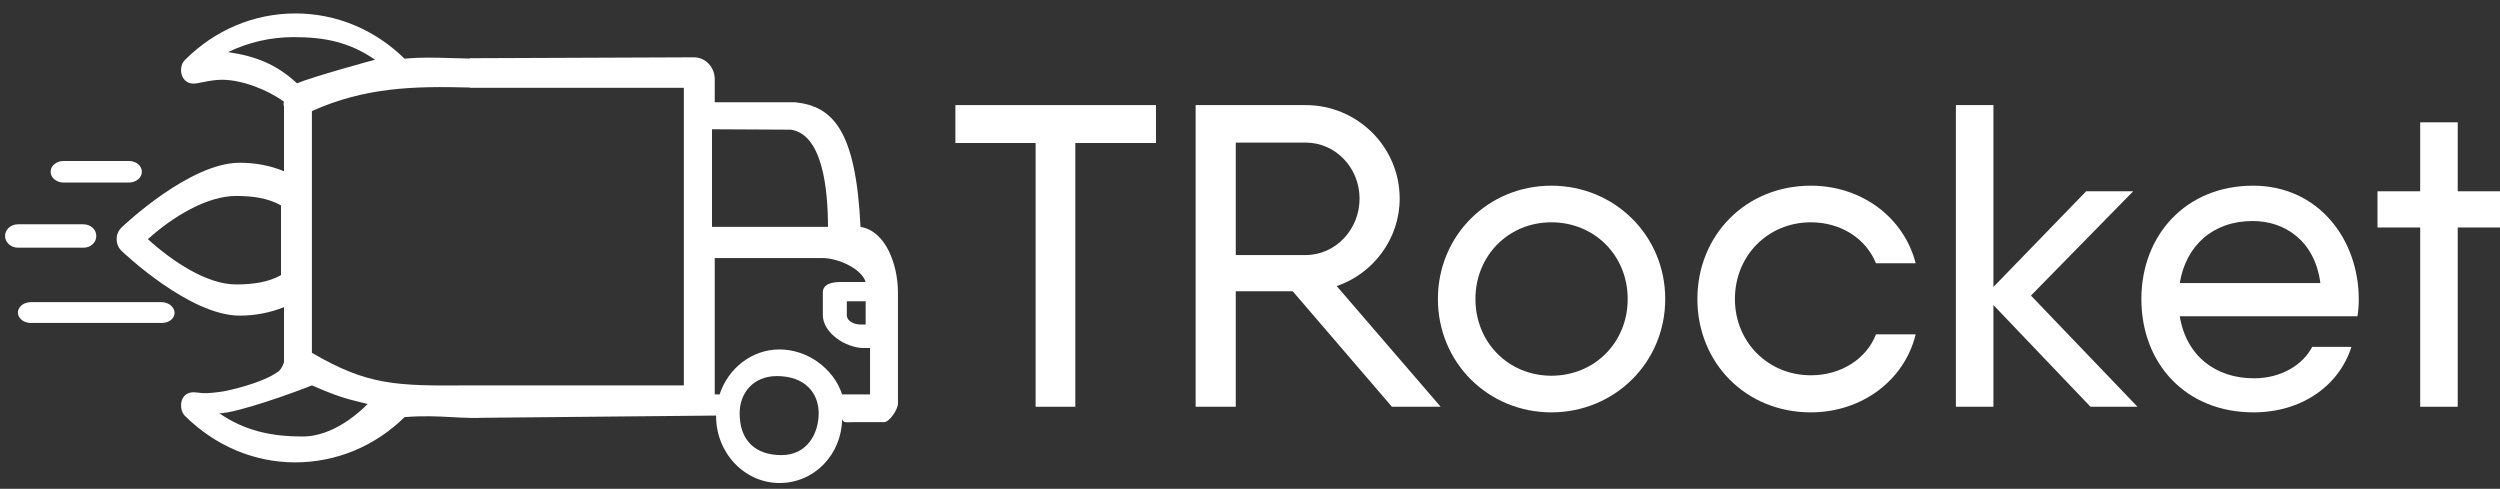 <svg width="179" height="35" viewBox="0 0 179 35" fill="none" xmlns="http://www.w3.org/2000/svg">
<rect x="0" y="0" width="179" height="35" fill="#333333" stroke="none"/>
<path d="M82.767 7.525H68.406V10.24H74.15V29.123H76.992V10.24H82.767V7.525Z" fill="white"/>
<path d="M99.661 29.123H103.151L95.708 20.484C98.333 19.589 100.217 17.09 100.217 14.22C100.217 10.518 97.19 7.525 93.484 7.525H85.608V29.123H88.481V20.854H92.558L99.661 29.123ZM88.481 10.209H93.484C95.615 10.209 97.345 11.999 97.345 14.22C97.345 16.442 95.615 18.262 93.484 18.262H88.481V10.209Z" fill="white"/>
<path d="M111.077 29.525C115.586 29.525 119.23 25.976 119.23 21.41C119.23 16.843 115.586 13.295 111.077 13.295C106.568 13.295 102.954 16.843 102.954 21.41C102.954 25.976 106.568 29.525 111.077 29.525ZM111.077 26.902C108.019 26.902 105.641 24.526 105.641 21.41C105.641 18.293 108.019 15.917 111.077 15.917C114.165 15.917 116.543 18.293 116.543 21.41C116.543 24.526 114.165 26.902 111.077 26.902Z" fill="white"/>
<path d="M137.161 23.94H134.319C133.64 25.698 131.818 26.871 129.656 26.871C126.598 26.871 124.22 24.495 124.22 21.41C124.22 18.293 126.598 15.917 129.656 15.917C131.818 15.917 133.609 17.09 134.319 18.849H137.161C136.327 15.578 133.3 13.295 129.656 13.295C124.992 13.295 121.533 16.843 121.533 21.41C121.533 25.976 124.992 29.525 129.656 29.525C133.3 29.525 136.358 27.241 137.161 23.94Z" fill="white"/>
<path d="M153.044 29.123L145.416 21.163L152.735 13.696H149.369L142.729 20.546V7.525H140.042V29.123H142.729V21.842L149.678 29.123H153.044Z" fill="white"/>
<path d="M156.071 22.644H168.796C168.857 22.243 168.888 21.842 168.888 21.44C168.888 17.121 165.985 13.295 161.322 13.295C156.504 13.295 153.323 16.843 153.323 21.41C153.323 26.038 156.504 29.525 161.353 29.525C164.781 29.525 167.468 27.642 168.363 24.835H165.553C164.904 26.1 163.36 27.087 161.383 27.087C158.635 27.087 156.535 25.483 156.071 22.644ZM156.071 20.268C156.504 17.614 158.418 15.825 161.291 15.825C163.607 15.825 165.738 17.244 166.14 20.268H156.071Z" fill="white"/>
<path d="M179 13.696H175.973V8.759H173.286V13.696H170.229V16.288H173.286V29.123H175.973V16.288H179V13.696Z" fill="white"/>
<path fill-rule="evenodd" clip-rule="evenodd" d="M33.72 29.922C33.915 29.925 34.113 29.926 34.317 29.923L34.315 29.916L51.273 29.754V29.801C51.273 32.437 53.311 34.583 55.814 34.583C58.3 34.583 60.272 32.556 60.298 29.946C60.309 30.251 60.546 30.242 60.831 30.231C60.887 30.229 60.944 30.227 61.002 30.227H63.294C63.688 30.227 64.293 29.309 64.293 28.895V20.944C64.293 18.948 63.419 16.537 61.613 16.245C61.28 9.284 59.616 7.619 56.953 7.324H51.175V5.667C51.175 4.81 50.514 4.104 49.691 4.104L33.651 4.168V4.192C33.169 4.185 32.719 4.171 32.287 4.158C31.133 4.123 30.113 4.092 28.967 4.203C26.831 2.111 24.079 0.962 21.147 0.962C18.189 0.962 15.374 2.149 13.229 4.306C12.702 4.834 12.943 6.181 14.105 5.964C14.218 5.943 14.33 5.921 14.441 5.9C14.931 5.804 15.41 5.71 15.883 5.71C17.331 5.71 19.174 6.429 20.335 7.286C20.264 7.428 20.335 7.619 20.335 7.619V12.26C19.369 11.858 18.277 11.652 17.161 11.652C13.595 11.652 8.891 16.106 8.697 16.295C8.478 16.503 8.352 16.805 8.352 17.125C8.352 17.418 8.453 17.692 8.638 17.899C8.655 17.918 8.672 17.937 8.697 17.956C8.891 18.145 13.595 22.599 17.161 22.599C18.277 22.599 19.361 22.384 20.335 21.991V25.928C20.335 25.928 20.2 26.398 19.932 26.597C18.77 27.454 16.196 28.019 15.705 28.066C15.646 28.073 15.588 28.08 15.533 28.086C15.04 28.144 14.659 28.189 14.105 28.104C12.818 27.906 12.773 29.319 13.229 29.762C15.383 31.91 18.189 33.107 21.147 33.107C24.079 33.097 26.84 31.957 28.967 29.866C30.303 29.757 31.33 29.812 32.332 29.865C32.769 29.889 33.201 29.912 33.651 29.921V29.923L33.72 29.922ZM33.651 6.268C29.651 6.16 26.153 6.238 22.333 7.952V25.262C26.327 27.593 28.333 27.64 33.651 27.593L48.964 27.593V6.288H33.651V6.268ZM16.33 3.731C17.787 3.025 19.387 2.657 21.031 2.657C23.256 2.657 25.029 3.015 26.852 4.278C26.771 4.287 22.392 5.493 21.266 5.964C19.765 4.579 18.296 4.024 16.33 3.731ZM26.327 28.924C24.996 30.256 23.32 31.254 21.667 31.254C19.442 31.254 17.528 30.852 15.705 29.59C16.956 29.59 21.207 28.054 22.333 27.593C24.205 28.408 24.832 28.56 25.83 28.802C25.985 28.84 26.149 28.879 26.327 28.924ZM20.12 19.701C19.193 20.22 18.071 20.366 16.9 20.366C14.817 20.366 12.358 18.73 10.588 17.125C12.358 15.521 14.817 14.03 16.9 14.03C18.071 14.03 19.193 14.179 20.12 14.707V19.701ZM50.978 9.255L56.62 9.284C58.915 9.617 59.283 13.611 59.283 16.245H50.978V9.255ZM62.296 28.239H60.296C59.679 26.366 57.798 25.02 55.814 25.02C53.83 25.02 52.14 26.366 51.524 28.239H51.175V18.478H58.915C59.952 18.478 61.677 19.203 61.981 20.191H60.296C59.903 20.191 58.915 20.191 58.915 20.944V22.553C58.915 23.862 60.591 24.916 61.825 24.916H62.296V28.239ZM61.981 23.236H61.63C61.183 23.236 60.632 23.024 60.632 22.553V21.572H61.981V23.236ZM58.617 29.59C58.617 31.061 57.778 32.586 55.954 32.586C54.13 32.586 52.958 31.587 52.958 29.59C52.958 28.119 53.957 26.927 55.621 26.927C57.618 26.927 58.617 28.119 58.617 29.59Z" fill="white"/>
<path d="M9.228 11.526C9.737 11.526 10.157 11.865 10.157 12.299C10.157 12.723 9.746 13.071 9.228 13.071H4.554C4.044 13.071 3.624 12.723 3.624 12.299C3.624 11.875 4.035 11.526 4.554 11.526H9.228Z" fill="white"/>
<path d="M12.499 22.398C12.499 22.191 12.392 22.002 12.222 21.861L12.213 21.852C12.106 21.767 11.963 21.701 11.802 21.663C11.721 21.644 11.641 21.635 11.552 21.635H2.212C2.141 21.635 2.069 21.644 1.998 21.654C1.587 21.729 1.283 22.031 1.283 22.379C1.283 22.728 1.587 23.029 1.998 23.105C2.069 23.123 2.141 23.123 2.212 23.123H11.569C11.659 23.123 11.739 23.114 11.82 23.095C12.213 23.029 12.499 22.737 12.499 22.398Z" fill="white"/>
<path d="M5.966 16.058C6.475 16.058 6.895 16.425 6.895 16.896C6.895 17.367 6.484 17.744 5.966 17.735H1.292C0.782 17.735 0.362 17.358 0.362 16.896C0.362 16.434 0.773 16.058 1.292 16.058H5.966Z" fill="white"/>
</svg>
